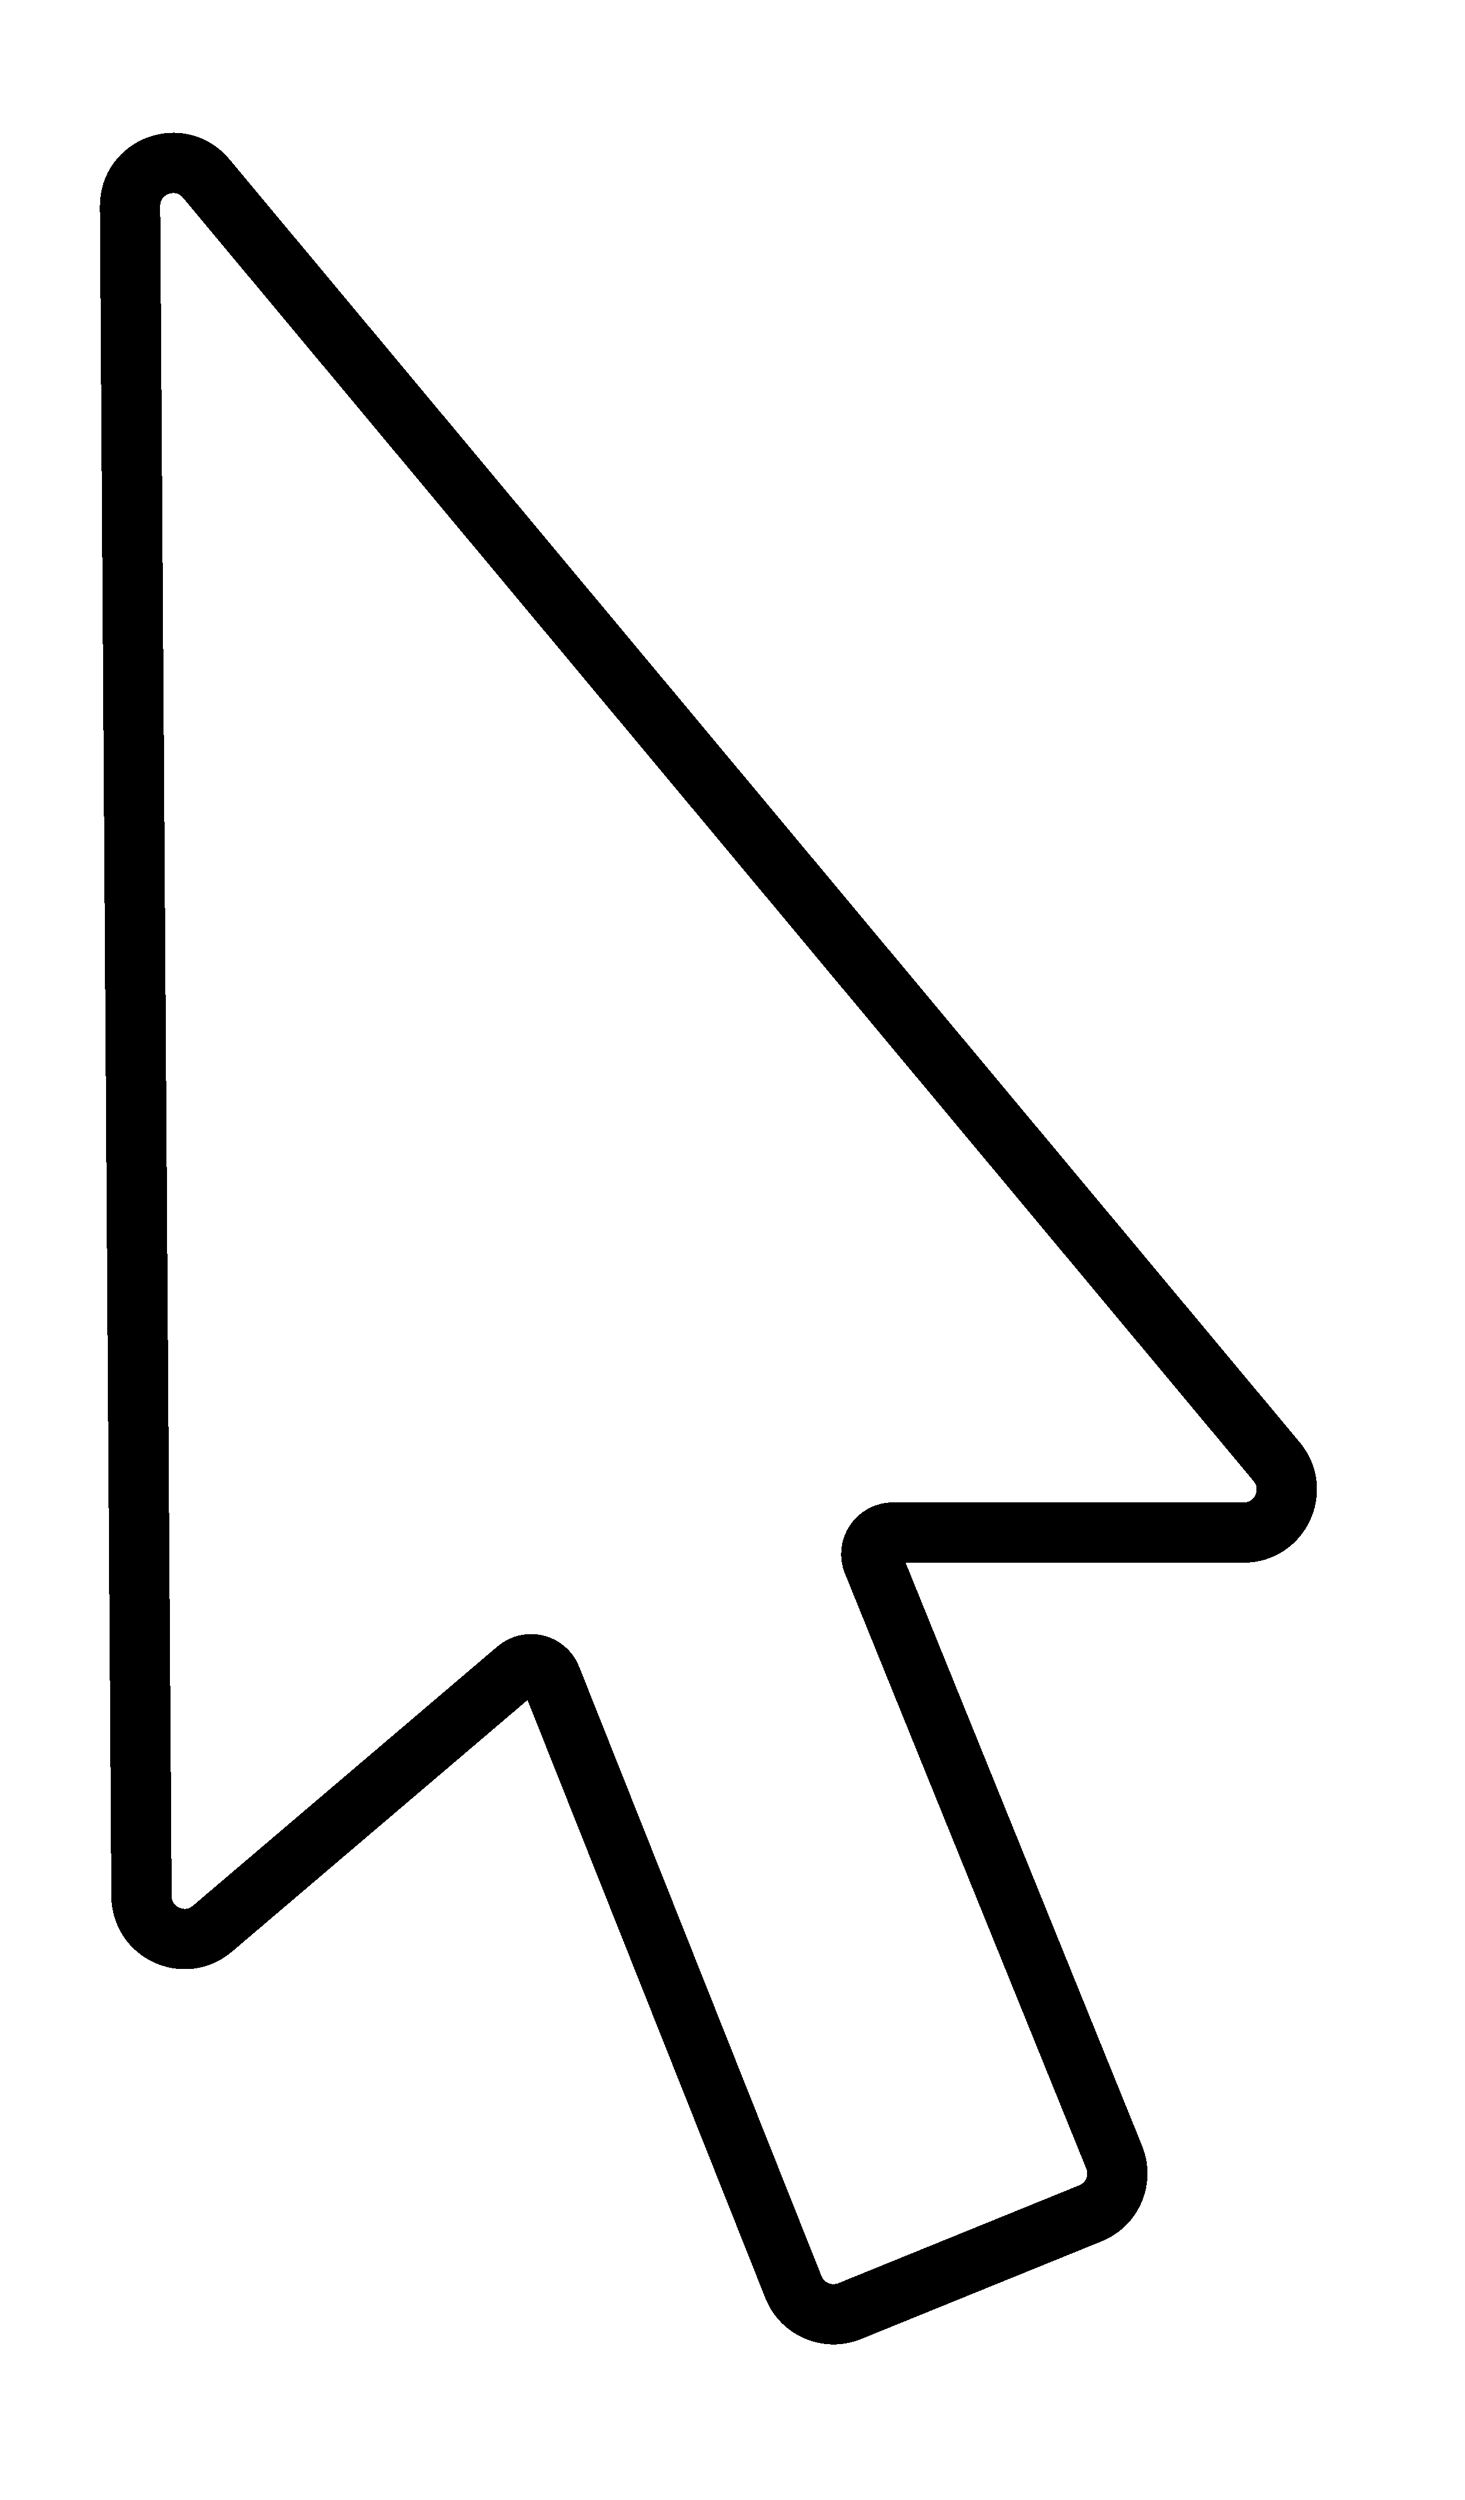 <svg width="17" height="29" viewBox="0 0 17 29" fill="none" xmlns="http://www.w3.org/2000/svg">
<g filter="url(#filter0_d_8_4383)">
<path d="M13.429 25.025L10.629 18.123C10.562 17.959 10.683 17.779 10.861 17.779H14.932C15.356 17.779 15.587 17.284 15.316 16.959L2.893 2.071C2.593 1.71 2.006 1.925 2.009 2.394L2.142 21.997C2.145 22.422 2.642 22.65 2.966 22.374L6.5 19.366C6.631 19.255 6.832 19.304 6.895 19.463L9.707 26.532C9.81 26.79 10.103 26.915 10.36 26.811L13.154 25.676C13.41 25.573 13.533 25.281 13.429 25.025Z" stroke="black" stroke-width="0.7" shape-rendering="crispEdges"/>
</g>
<defs>
<filter id="filter0_d_8_4383" x="0.159" y="0.539" width="16.124" height="27.658" filterUnits="userSpaceOnUse" color-interpolation-filters="sRGB">
<feFlood flood-opacity="0" result="BackgroundImageFix"/>
<feColorMatrix in="SourceAlpha" type="matrix" values="0 0 0 0 0 0 0 0 0 0 0 0 0 0 0 0 0 0 127 0" result="hardAlpha"/>
<feOffset dx="-0.5"/>
<feGaussianBlur stdDeviation="0.5"/>
<feComposite in2="hardAlpha" operator="out"/>
<feColorMatrix type="matrix" values="0 0 0 0 0 0 0 0 0 0 0 0 0 0 0 0 0 0 0.45 0"/>
<feBlend mode="normal" in2="BackgroundImageFix" result="effect1_dropShadow_8_4383"/>
<feBlend mode="normal" in="SourceGraphic" in2="effect1_dropShadow_8_4383" result="shape"/>
</filter>
</defs>
</svg>
